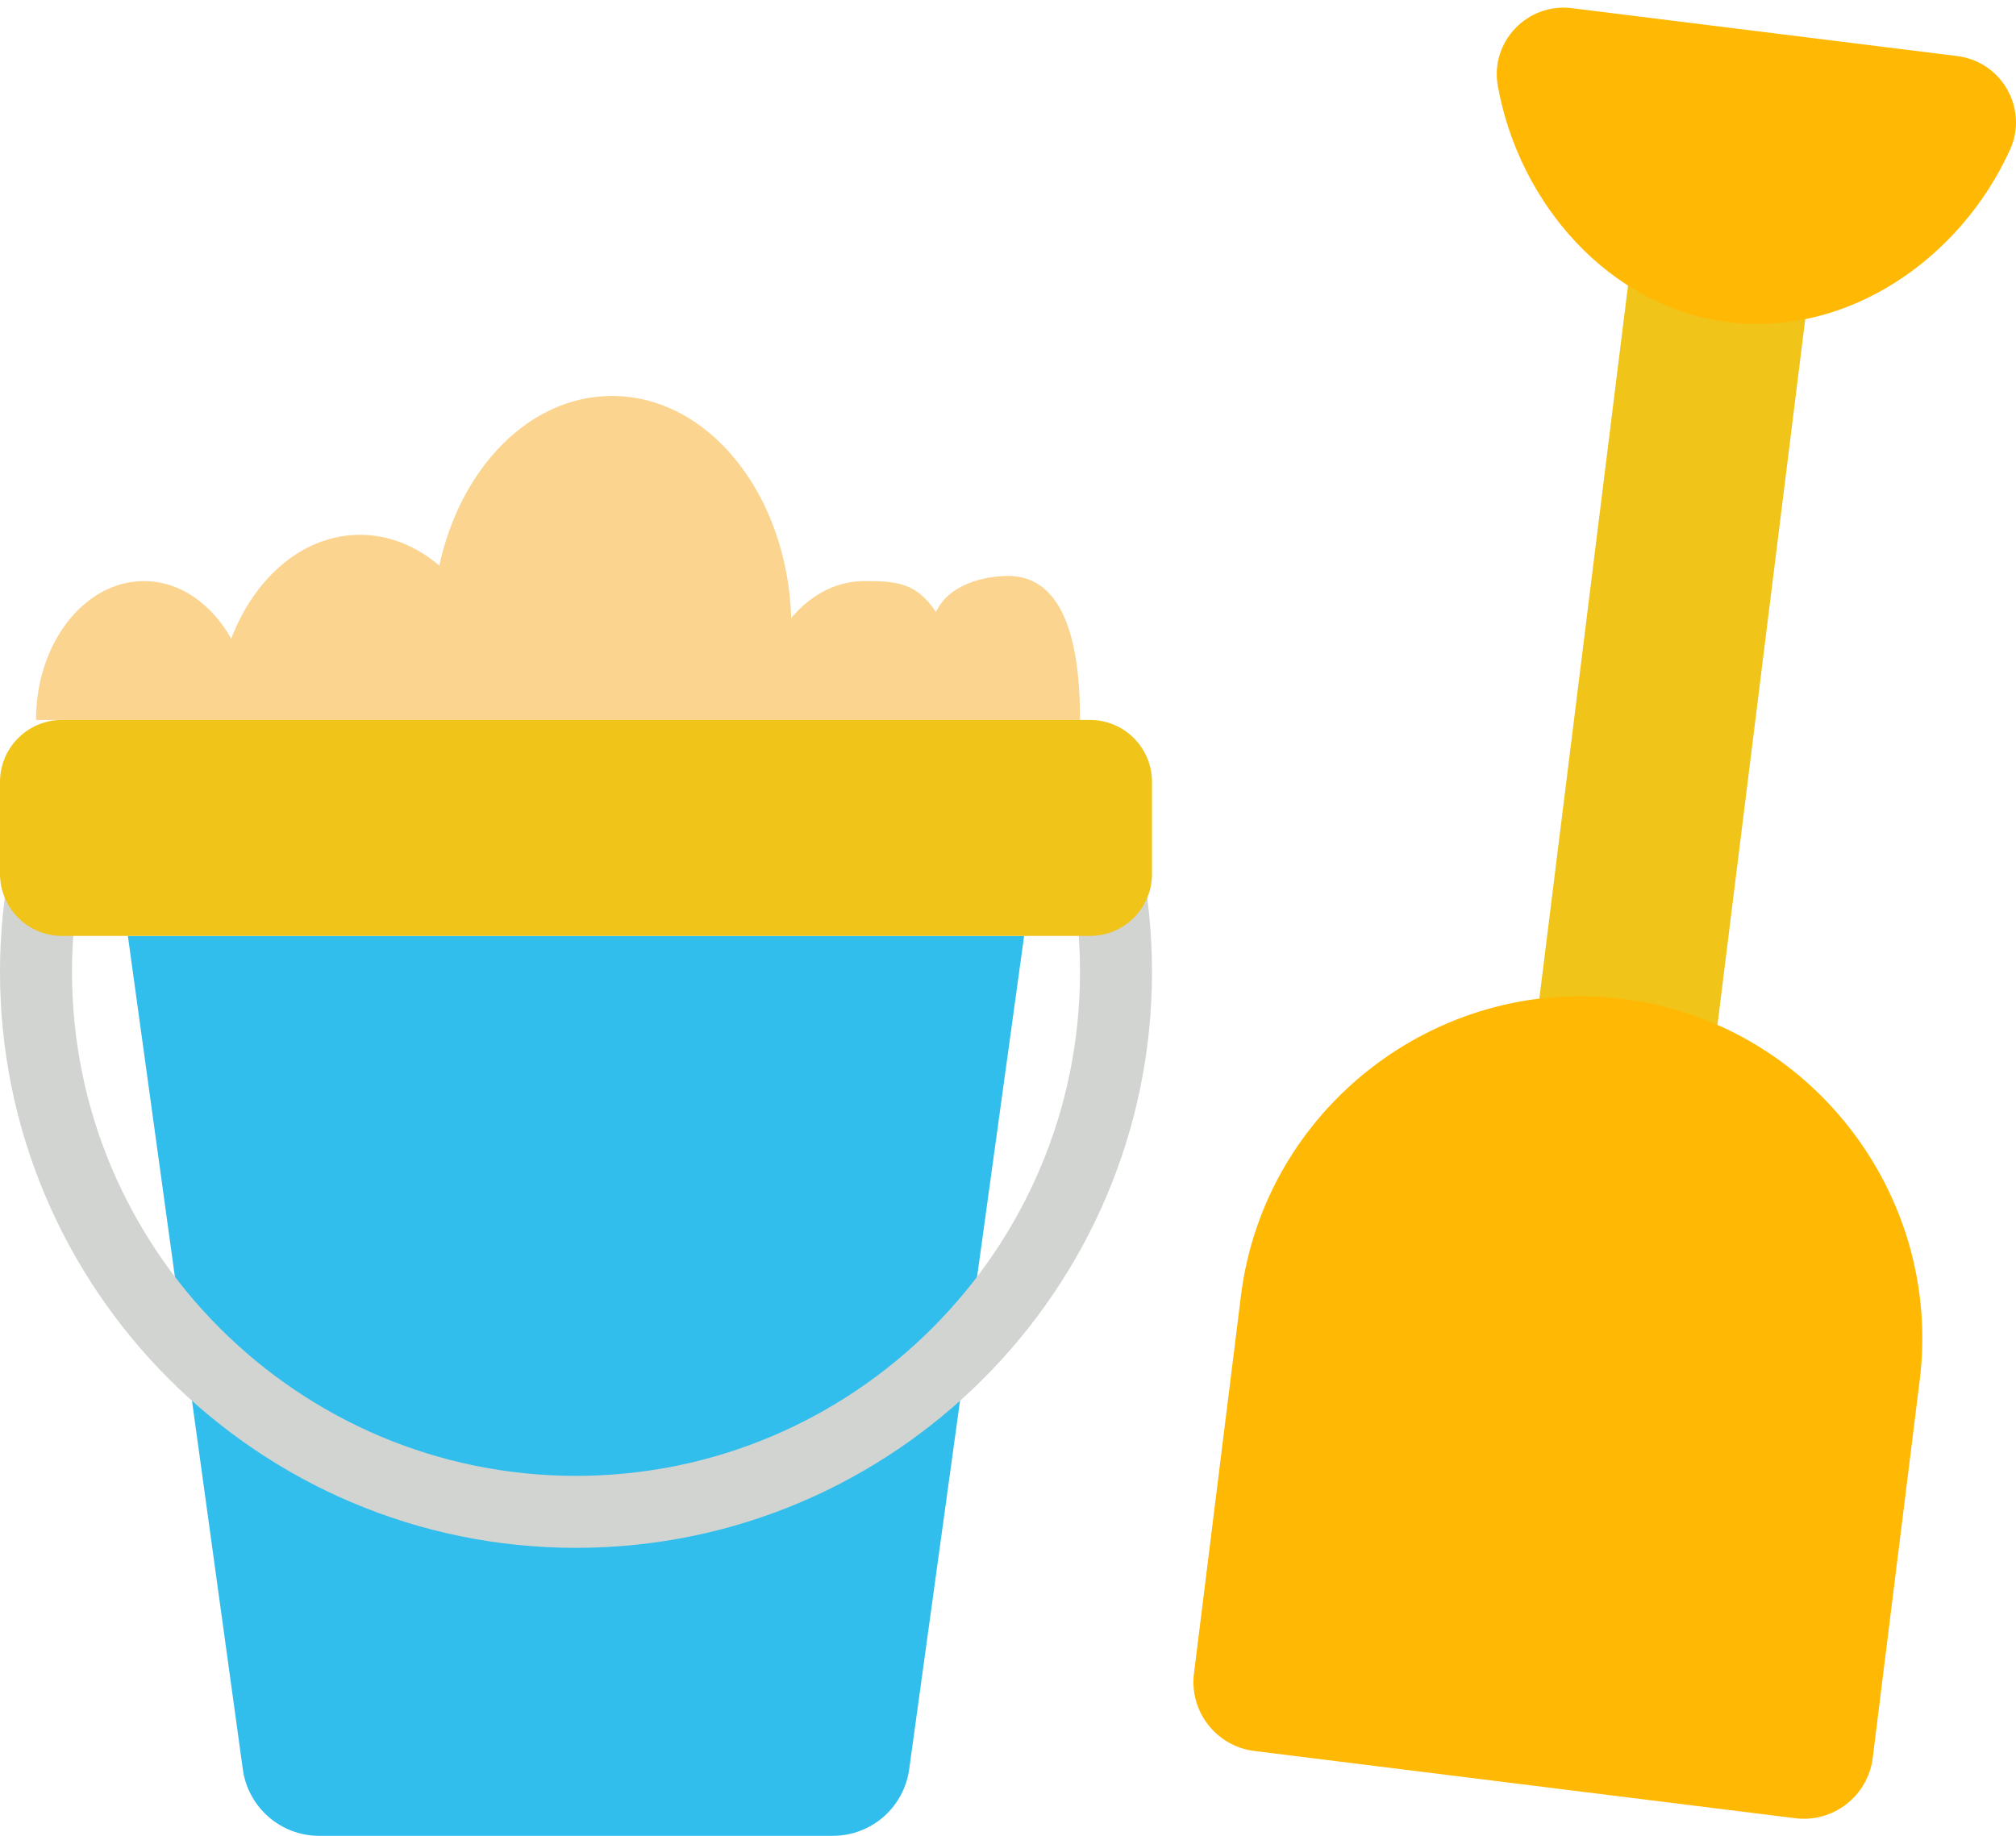 <?xml version="1.0" encoding="UTF-8" standalone="no"?>
<svg width="56px" height="51px" viewBox="0 0 56 51" version="1.1" xmlns="http://www.w3.org/2000/svg" xmlns:xlink="http://www.w3.org/1999/xlink" xmlns:sketch="http://www.bohemiancoding.com/sketch/ns">
    <!-- Generator: Sketch 3.2.2 (9983) - http://www.bohemiancoding.com/sketch -->
    <title>18 - Sand Toys (Flat)</title>
    <desc>Created with Sketch.</desc>
    <defs></defs>
    <g id="Page-1" stroke="none" stroke-width="1" fill="none" fill-rule="evenodd" sketch:type="MSPage">
        <g id="18---Sand-Toys-(Flat)" sketch:type="MSLayerGroup">
            <path d="M45.304,7.28 L42.589,29.112 C43.408,28.993 44.253,28.969 45.113,29.076 C45.972,29.183 46.785,29.413 47.551,29.729 L50.266,7.897 L45.304,7.28" id="Fill-21" fill="#F0C419" sketch:type="MSShapeGroup"></path>
            <path d="M54.37,1.558 C55.606,1.712 56.349,3.022 55.835,4.156 C54.468,7.176 51.336,9.363 48.015,8.95 C44.693,8.537 42.192,5.65 41.606,2.387 C41.386,1.161 42.427,0.073 43.663,0.227 L54.37,1.558" id="Fill-22" fill="#FFB905" sketch:type="MSShapeGroup"></path>
            <path d="M3.552,26 L6.745,49.152 C6.891,50.211 7.797,51 8.866,51 L23.134,51 C24.204,51 25.109,50.211 25.255,49.152 L28.448,26 L3.552,26" id="Fill-252" fill="#31BEED" sketch:type="MSShapeGroup"></path>
            <path d="M16,43 C7.178,43 0,35.822 0,27 C0,25.925 0.108,24.849 0.32,23.801 L2.28,24.199 C2.094,25.115 2,26.058 2,27 C2,34.72 8.28,41 16,41 C23.72,41 30,34.72 30,27 C30,26.058 29.906,25.115 29.72,24.199 L31.68,23.801 C31.892,24.849 32,25.925 32,27 C32,35.822 24.822,43 16,43" id="Fill-253" fill="#D1D4D1" sketch:type="MSShapeGroup"></path>
            <path d="M33.166,46.489 L34.47,36 C35.115,30.815 39.885,27.1 45.07,27.745 C50.255,28.39 53.97,33.16 53.325,38.345 L52.02,48.834 C51.889,49.892 50.925,50.643 49.867,50.511 L34.843,48.643 C33.785,48.511 33.034,47.547 33.166,46.489" id="Fill-254" fill="#FFB905" sketch:type="MSShapeGroup"></path>
            <path d="M30,20 C30,18.58 29.833,16 28,16 C27.376,16 26.367,16.213 26,17 C25.45,16.182 24.907,16.143 24,16.143 C23.219,16.143 22.513,16.536 21.979,17.166 C21.87,13.74 19.691,11 17,11 C14.704,11 12.79,13.001 12.203,15.712 C11.571,15.174 10.815,14.857 10,14.857 C8.424,14.857 7.074,16.039 6.423,17.742 C5.877,16.777 4.999,16.143 4,16.143 C2.343,16.143 1,17.87 1,20 L30,20" id="Fill-255" fill="#FBD490" sketch:type="MSShapeGroup"></path>
            <path d="M30.277,26 L1.723,26 C0.771,26 0,25.229 0,24.277 L0,21.723 C0,20.771 0.771,20 1.723,20 L30.277,20 C31.229,20 32,20.771 32,21.723 L32,24.277 C32,25.229 31.229,26 30.277,26" id="Fill-465" fill="#F0C419" sketch:type="MSShapeGroup"></path>
        </g>
    </g>
</svg>